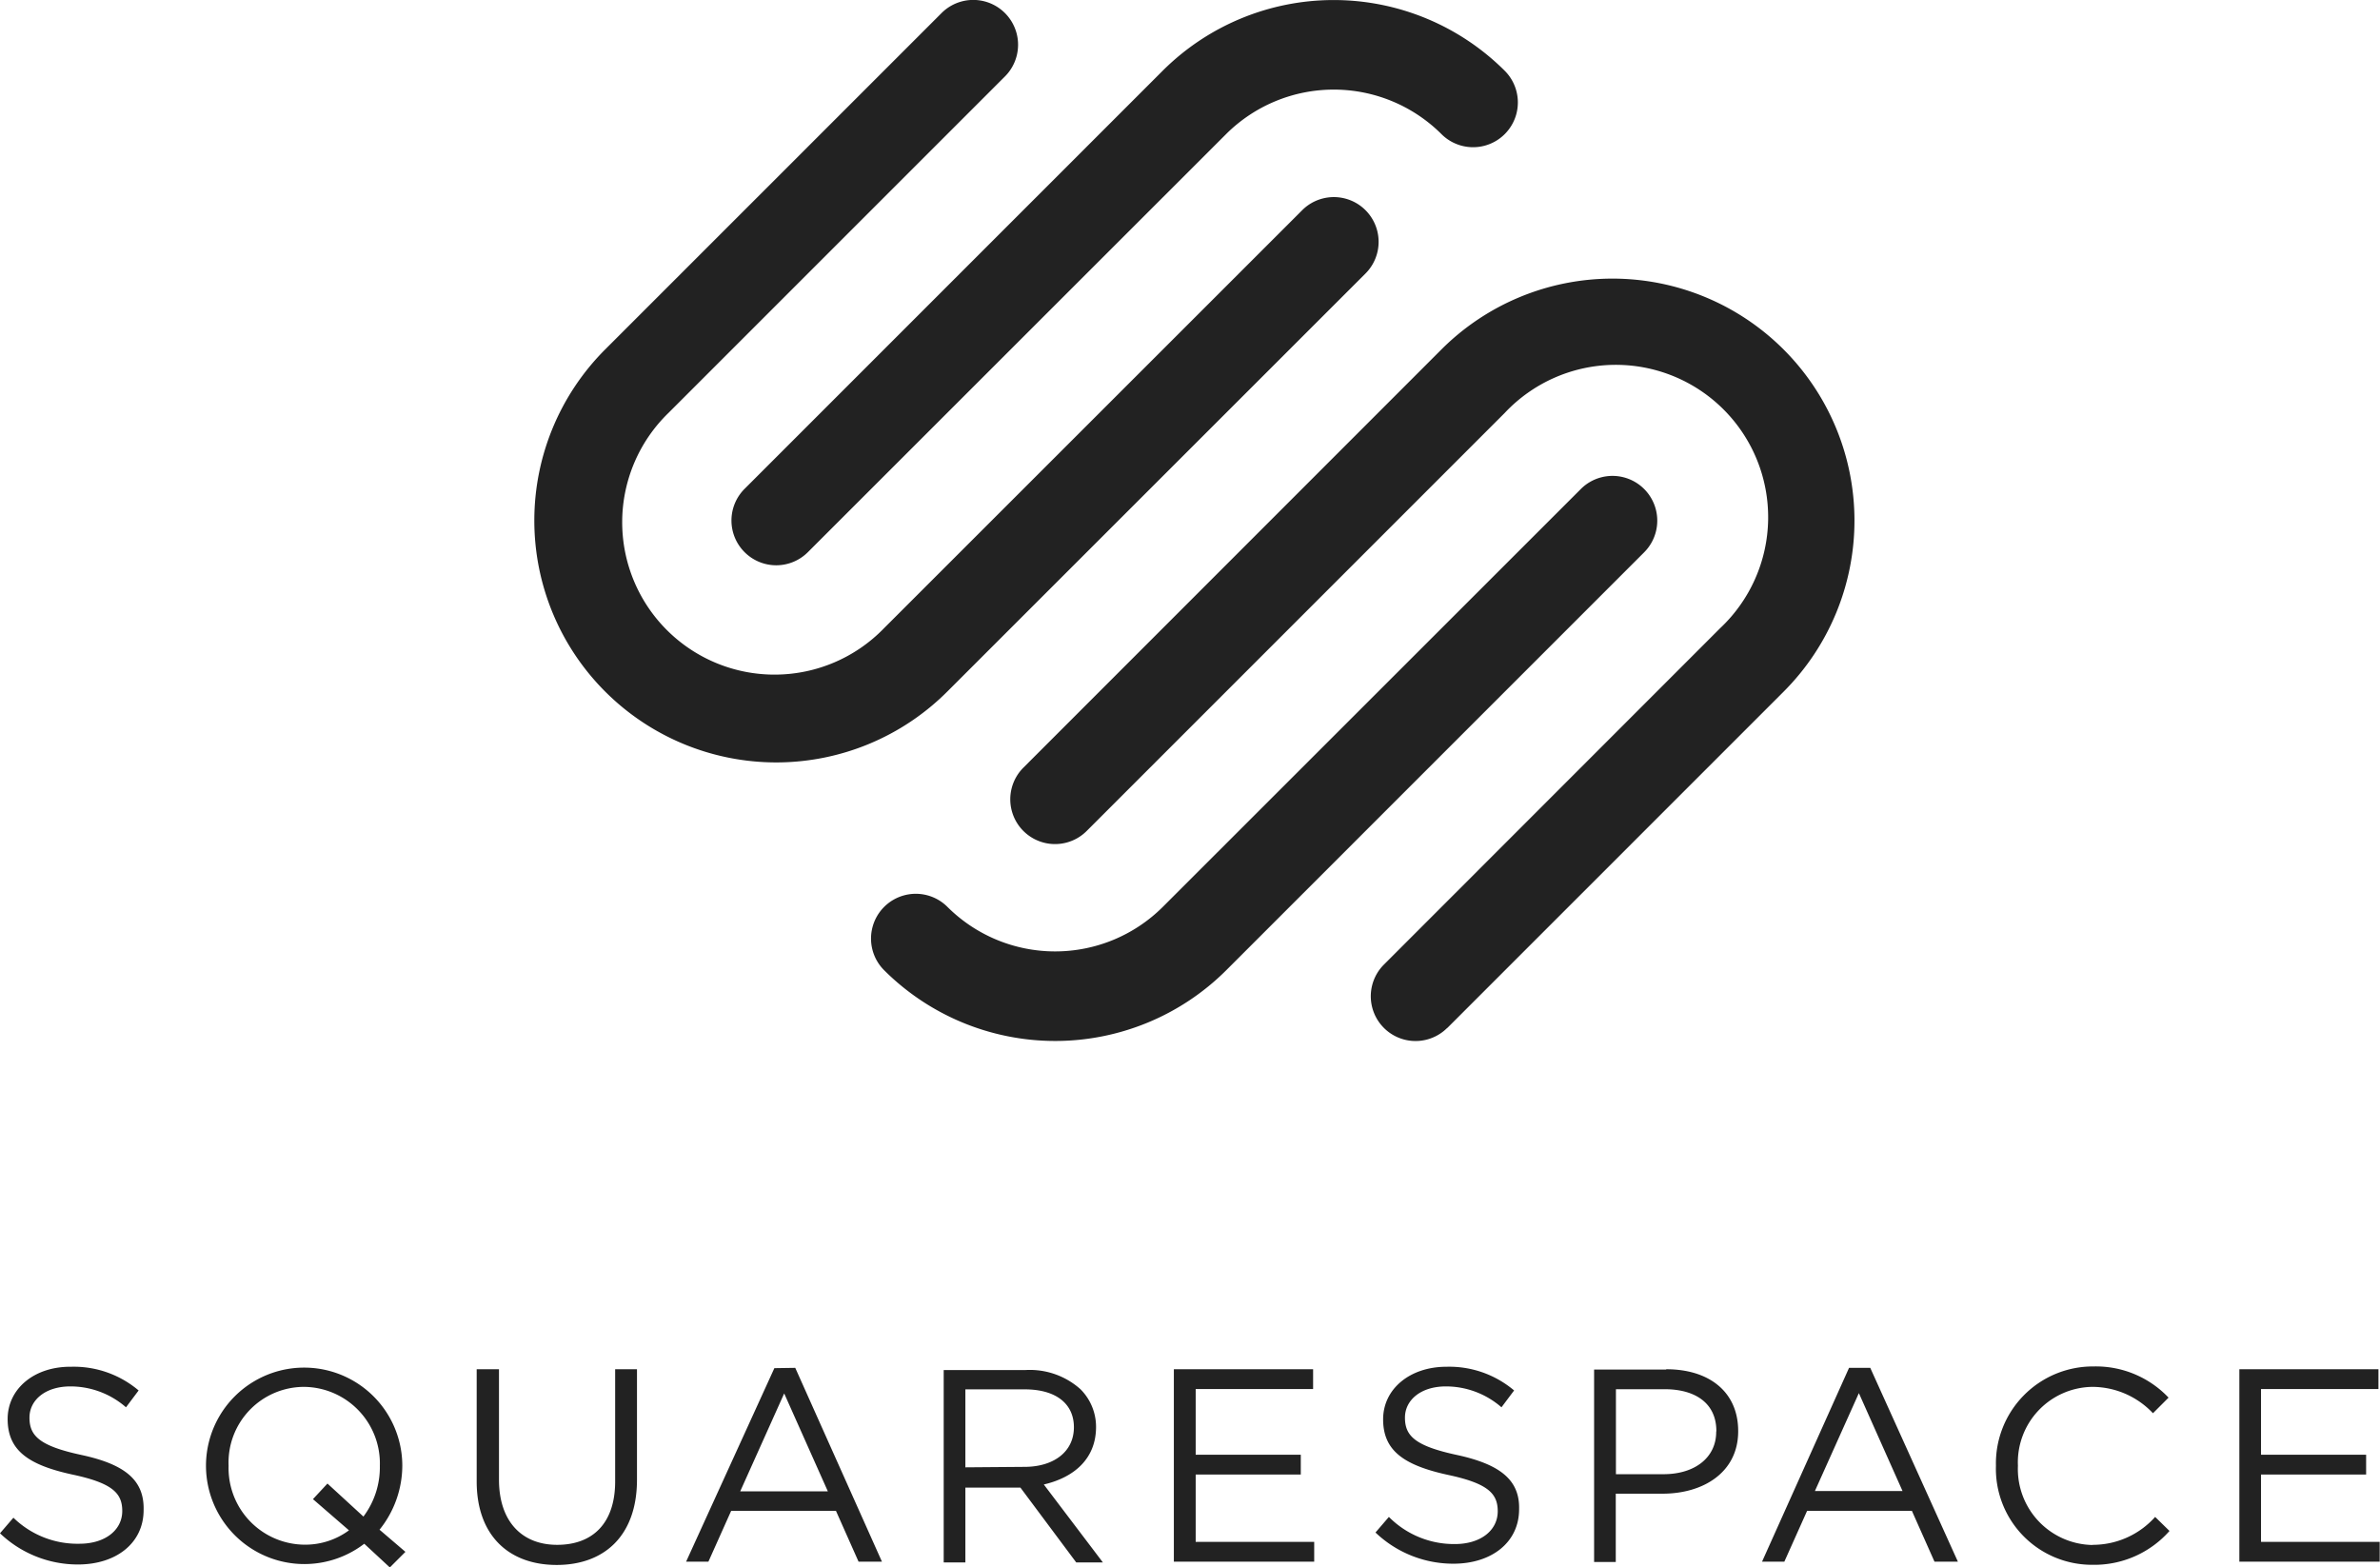 <svg xmlns="http://www.w3.org/2000/svg" viewBox="0 0 152.63 100.52"><defs><style>.cls-1{fill:#222;}</style></defs><title>Squarespace</title><g id="Layer_2" data-name="Layer 2"><g id="Content"><path id="squarespace-logo-stacked" class="cls-1" d="M39.45,95c0,2.7-1.45,4.07-3.72,4.07S32,97.56,32,94.89V87.81H30.57V95c0,3.49,2.08,5.36,5.13,5.36s5.15-1.87,5.15-5.47V87.81H39.45Zm10.21-7.26L44,100.15h1.43l1.46-3.26h6.72l1.45,3.26h1.5L51,87.72Zm-2.19,7.9,2.82-6.28,2.8,6.28Zm59.38-7.81h-4.62v12.34h1.39V95.79h3c2.63,0,4.85-1.38,4.85-4v0C111.48,89.29,109.64,87.81,106.86,87.81Zm3.21,4c0,1.62-1.34,2.71-3.38,2.71h-3.05V89.09h3.12c2,0,3.32.92,3.32,2.68ZM25.8,94v0a6.29,6.29,0,1,0-12.59,0v0a6.31,6.31,0,0,0,10.15,5L25,100.52l1-1L24.34,98.1A6.58,6.58,0,0,0,25.8,94Zm-2.49,3.26L21,95.14l-.93,1,2.31,2a4.72,4.72,0,0,1-2.86.92A4.91,4.91,0,0,1,14.66,94v0a4.85,4.85,0,0,1,4.83-5.06A4.91,4.91,0,0,1,24.36,94v0A5.27,5.27,0,0,1,23.32,97.24ZM5.24,93.31c-2.71-.58-3.35-1.23-3.35-2.4v0c0-1.11,1-2,2.63-2a5.42,5.42,0,0,1,3.56,1.34l.81-1.08a6.43,6.43,0,0,0-4.34-1.52C2.2,87.63.49,89.06.49,91v0c0,2,1.3,2.94,4.14,3.56,2.59.55,3.21,1.2,3.21,2.34v0c0,1.22-1.09,2.1-2.75,2.1A5.88,5.88,0,0,1,.86,97.33l-.86,1a7.22,7.22,0,0,0,5,2c2.45,0,4.21-1.37,4.21-3.49v0C9.26,94.91,8,93.91,5.24,93.31ZM145,98.88V94.56h6.74V93.29H145V89.08h7.53V87.81h-8.92v12.34h9V98.88ZM93.45,93.31c-2.71-.58-3.35-1.23-3.35-2.4v0c0-1.11,1-2,2.63-2a5.42,5.42,0,0,1,3.56,1.34l.81-1.08a6.44,6.44,0,0,0-4.34-1.52c-2.35,0-4.06,1.43-4.06,3.37v0c0,2,1.31,2.94,4.14,3.56,2.59.55,3.21,1.2,3.21,2.34v0c0,1.22-1.09,2.1-2.75,2.1a5.88,5.88,0,0,1-4.23-1.74l-.86,1a7.22,7.22,0,0,0,5,2c2.45,0,4.21-1.37,4.21-3.49v0C97.47,94.91,96.2,93.91,93.45,93.31ZM76.68,94.56h6.74V93.29H76.68V89.08h7.53V87.81H75.28v12.34h9V98.88H76.68Zm41.9-6.84L113,100.15h1.43l1.46-3.26h6.72l1.45,3.26h1.5l-5.62-12.43Zm-2.19,7.9,2.82-6.28,2.8,6.28Zm17.8,3.46A4.87,4.87,0,0,1,129.41,94v0a4.84,4.84,0,0,1,4.78-5.06,5.36,5.36,0,0,1,3.88,1.69l1-1a6.42,6.42,0,0,0-4.81-2A6.22,6.22,0,0,0,128,94v0a6.16,6.16,0,0,0,6.19,6.35,6.43,6.43,0,0,0,4.94-2.17l-.92-.9A5.36,5.36,0,0,1,134.18,99.07Zm-63.9-7.56v0a3.41,3.41,0,0,0-1-2.43,4.87,4.87,0,0,0-3.51-1.23H60.52v12.34h1.39v-4.8h3.53l3.58,4.8h1.71l-3.79-5C68.88,94.75,70.29,93.55,70.29,91.51ZM61.91,94.1v-5h3.81c2,0,3.15.92,3.15,2.43v0c0,1.59-1.32,2.54-3.17,2.54ZM47.75,35.41a2.87,2.87,0,0,0,4.06,0L78.63,8.6a9.78,9.78,0,0,1,13.81,0A2.87,2.87,0,0,0,96.5,4.54a15.53,15.53,0,0,0-21.94,0L47.75,31.35A2.87,2.87,0,0,0,47.75,35.41Zm13,8.94L87.57,17.54a2.87,2.87,0,0,0-4.06-4.06L56.69,40.29A9.77,9.77,0,1,1,42.88,26.47L64.45,4.9A2.87,2.87,0,1,0,60.38.84L38.81,22.41A15.51,15.51,0,1,0,60.75,44.35ZM78.63,62.23l26.81-26.81a2.87,2.87,0,0,0-4.06-4.06L74.57,58.16a9.78,9.78,0,0,1-13.81,0,2.87,2.87,0,0,0-4.06,4.06A15.53,15.53,0,0,0,78.63,62.23Zm14.18,3.7,21.57-21.57A15.51,15.51,0,1,0,92.44,22.41L65.63,49.23a2.87,2.87,0,0,0,4.06,4.06L96.5,26.48a9.77,9.77,0,1,1,13.81,13.81L88.75,61.86a2.87,2.87,0,0,0,4.06,4.06Z"/></g></g></svg>